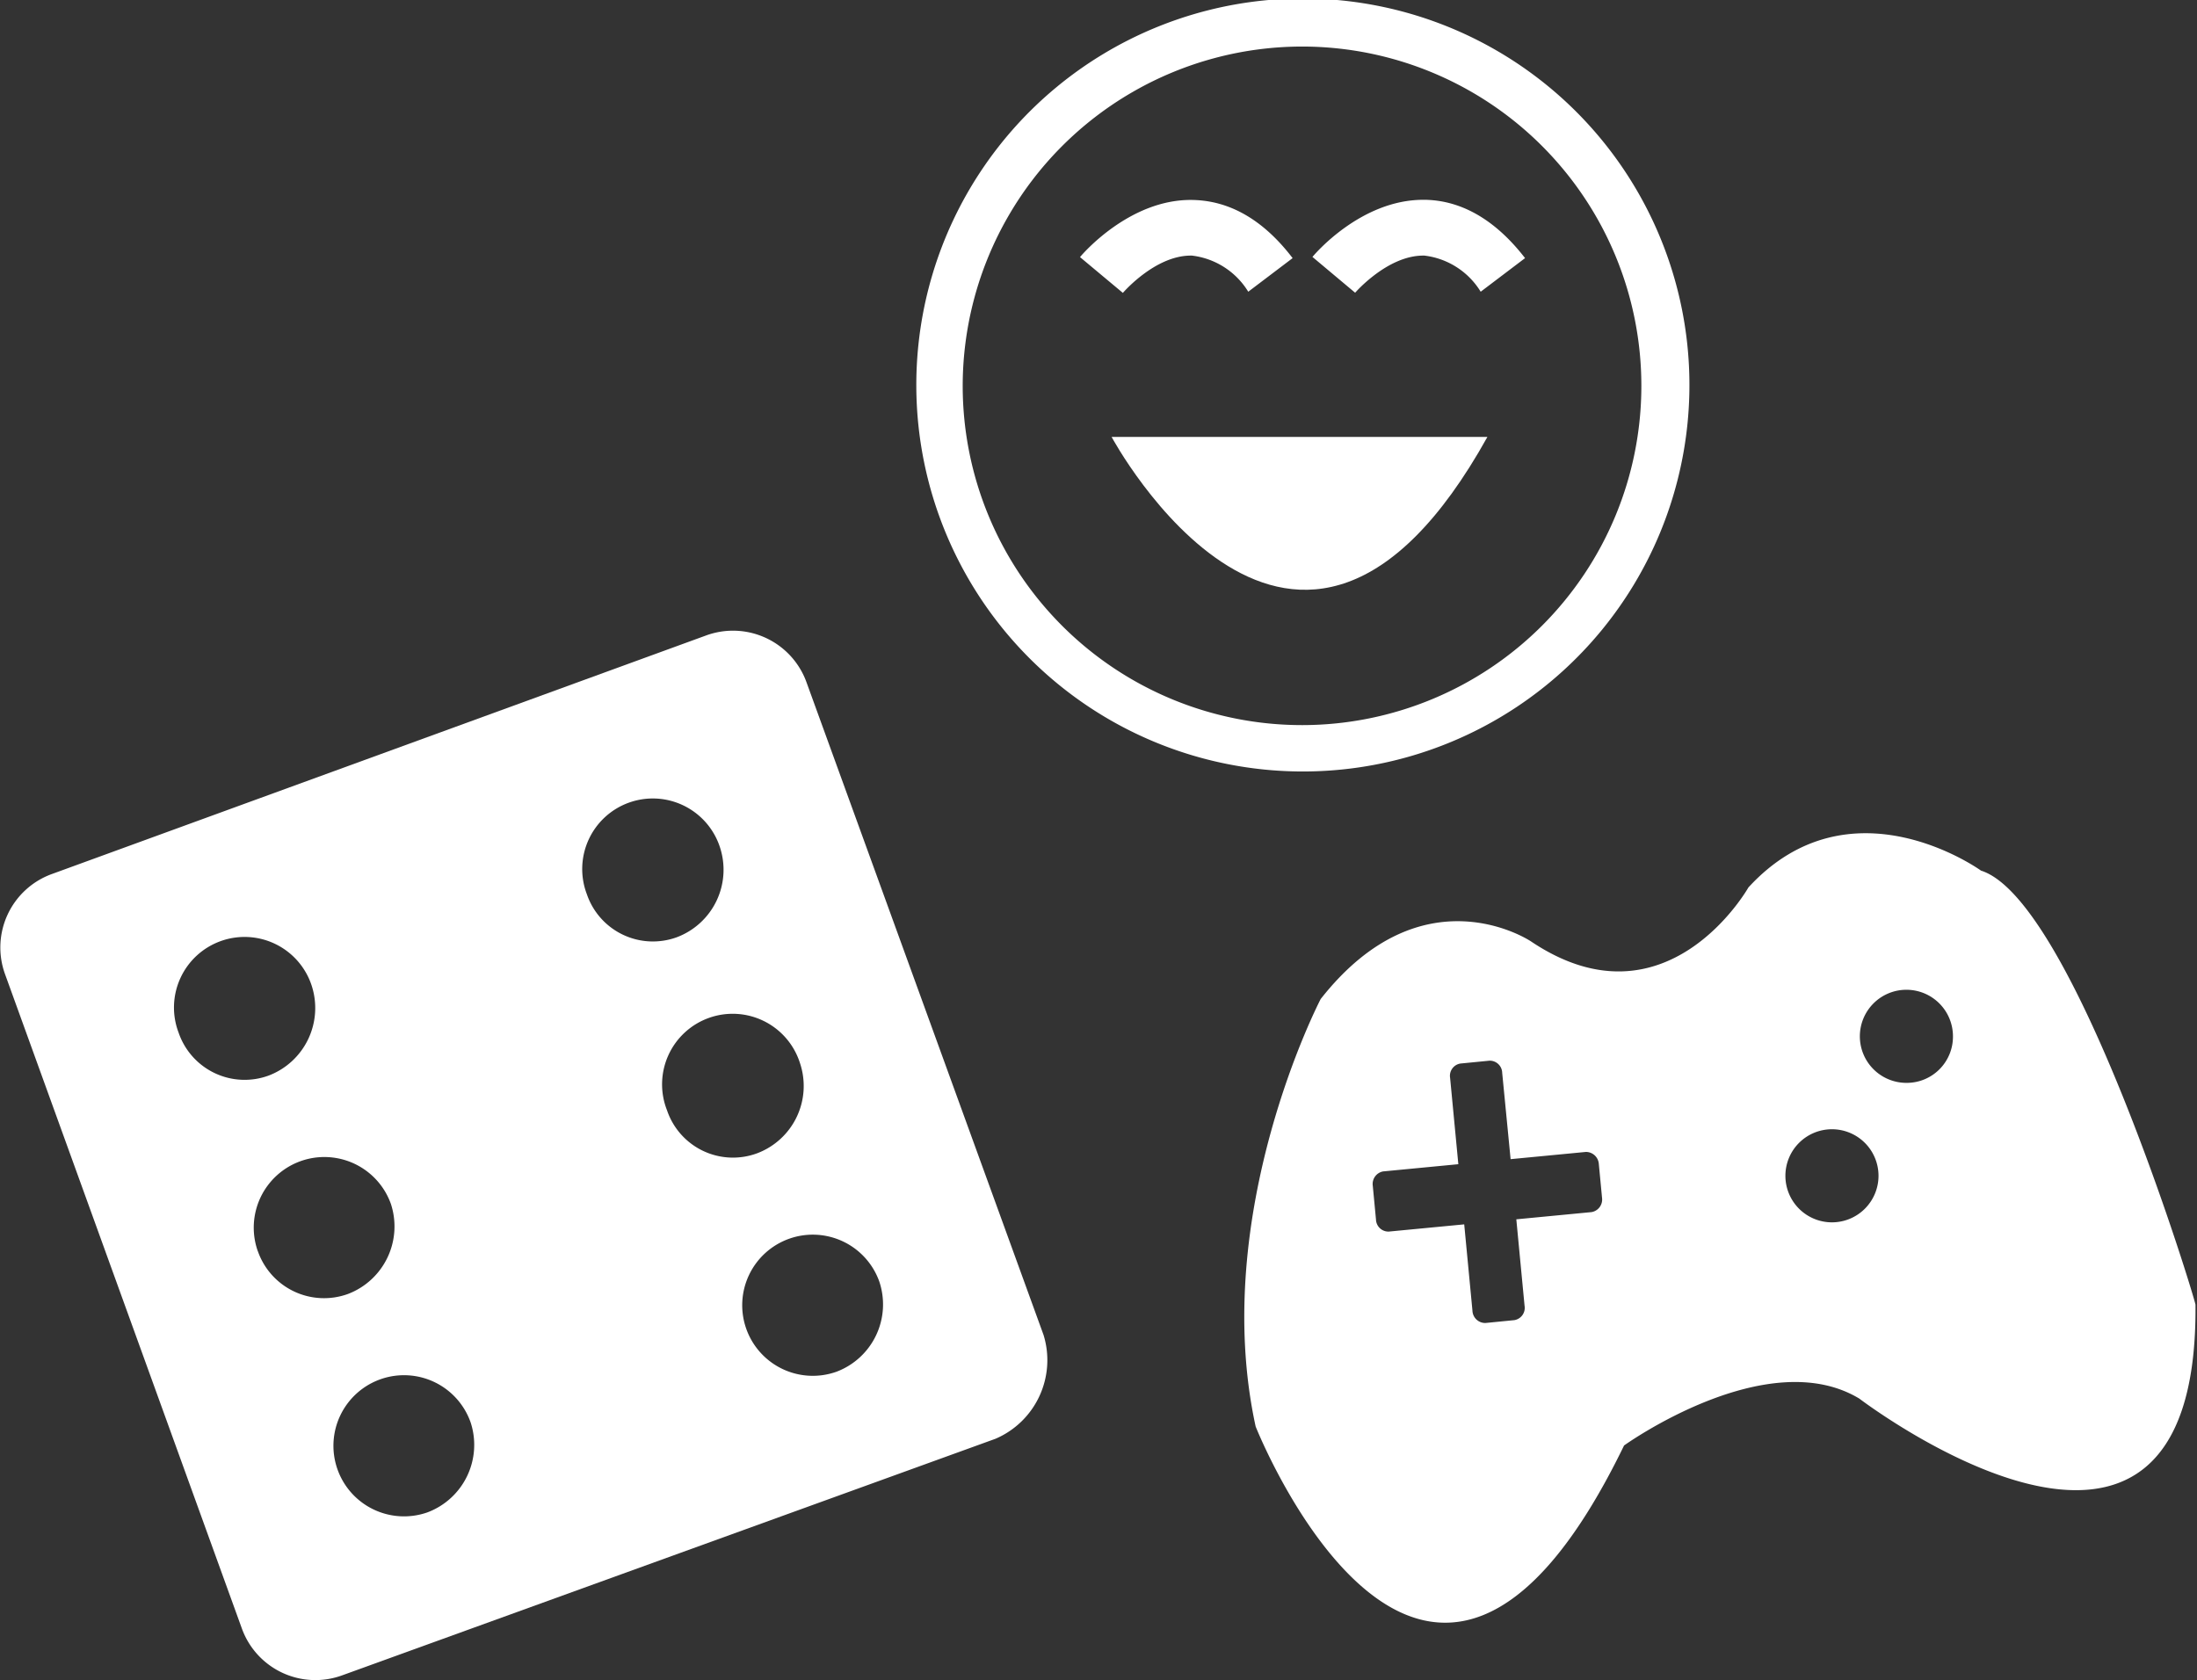 <svg xmlns="http://www.w3.org/2000/svg" viewBox="0 0 130.72 100"><rect x="0" y="0" width="130.72" height="100" fill="#333333" stroke="none"/><defs><style>.cls-1{fill:#fff;}</style></defs><g id="play-games"><path class="cls-1" d="M48,40.64a4.65,4.65,0,0,0-6-2.82L3.12,52a4.65,4.65,0,0,0-2.81,6L14.38,96.88a4.65,4.65,0,0,0,6,2.81L59.23,85.62a5.09,5.09,0,0,0,2.86-6.18ZM10.63,61.46a4.2,4.2,0,1,1,7.91-2.82A4.3,4.3,0,0,1,16,64,4.15,4.15,0,0,1,10.63,61.46Zm4.71,13a4.2,4.2,0,0,1,7.92-2.81A4.3,4.3,0,0,1,20.71,77,4.17,4.17,0,0,1,15.34,74.45ZM25.43,90A4.2,4.2,0,1,1,28,84.64,4.29,4.29,0,0,1,25.43,90Zm9.49-36.78a4.2,4.2,0,1,1,7.91-2.82,4.29,4.29,0,0,1-2.55,5.37A4.15,4.15,0,0,1,34.92,53.22Zm4.77,12.86a4.2,4.2,0,1,1,7.91-2.81,4.28,4.28,0,0,1-2.55,5.36A4.14,4.14,0,0,1,39.69,66.08ZM49.77,81.63a4.2,4.2,0,1,1,2.55-5.36A4.28,4.28,0,0,1,49.77,81.63Z"/><path class="cls-1" d="M117.87,51.81s-7.76-5.62-13.84,1c0,0-4.87,8.63-12.94,3.21,0,0-6.42-4.32-12.51,3.43,0,0-6.64,12.72-3.87,25.44,0,0,10.1,25.5,21.92,1.13,0,0,8.5-6.11,14-2.79,0,0,20.18,15.4,20-5.58C130.72,77.67,123.42,53.56,117.87,51.81ZM94.7,72.13l-4.48.43.49,5.14a.74.74,0,0,1-.61.86l-1.72.17a.76.76,0,0,1-.77-.73l-.49-5.14-4.49.43a.74.74,0,0,1-.76-.72l-.19-2a.76.76,0,0,1,.61-.86l4.48-.43-.49-5.14a.74.74,0,0,1,.61-.85l1.73-.17a.74.74,0,0,1,.76.73l.5,5.13,4.48-.43a.77.77,0,0,1,.77.73l.19,2A.76.76,0,0,1,94.7,72.13Zm14.31.61A2.77,2.77,0,1,1,111.77,70,2.77,2.77,0,0,1,109,72.74Zm4.42-8.3a2.77,2.77,0,1,1,2.77-2.76A2.75,2.75,0,0,1,113.43,64.44Z"/><path class="cls-1" d="M77.48,45.91A23,23,0,1,0,54.52,23,23,23,0,0,0,77.48,45.91Zm0-43.14A20.19,20.19,0,1,1,57.28,23,20.21,20.21,0,0,1,77.48,2.77Z"/><path class="cls-1" d="M70.85,15.21h.07a4.56,4.56,0,0,1,3.35,2.15l2.64-2c-1.71-2.24-3.7-3.41-5.92-3.46-3.77-.09-6.62,3.26-6.73,3.4l2.55,2.13S68.71,15.21,70.85,15.21Z"/><path class="cls-1" d="M84.68,15.21h.07a4.56,4.56,0,0,1,3.35,2.15l2.64-2C89,13.11,87,11.94,84.82,11.89h-.14c-3.72,0-6.48,3.26-6.59,3.4l2.54,2.13S82.54,15.21,84.68,15.21Z"/><path class="cls-1" d="M88.5,26H66.14S77.12,46.47,88.5,26Z"/></g></svg>